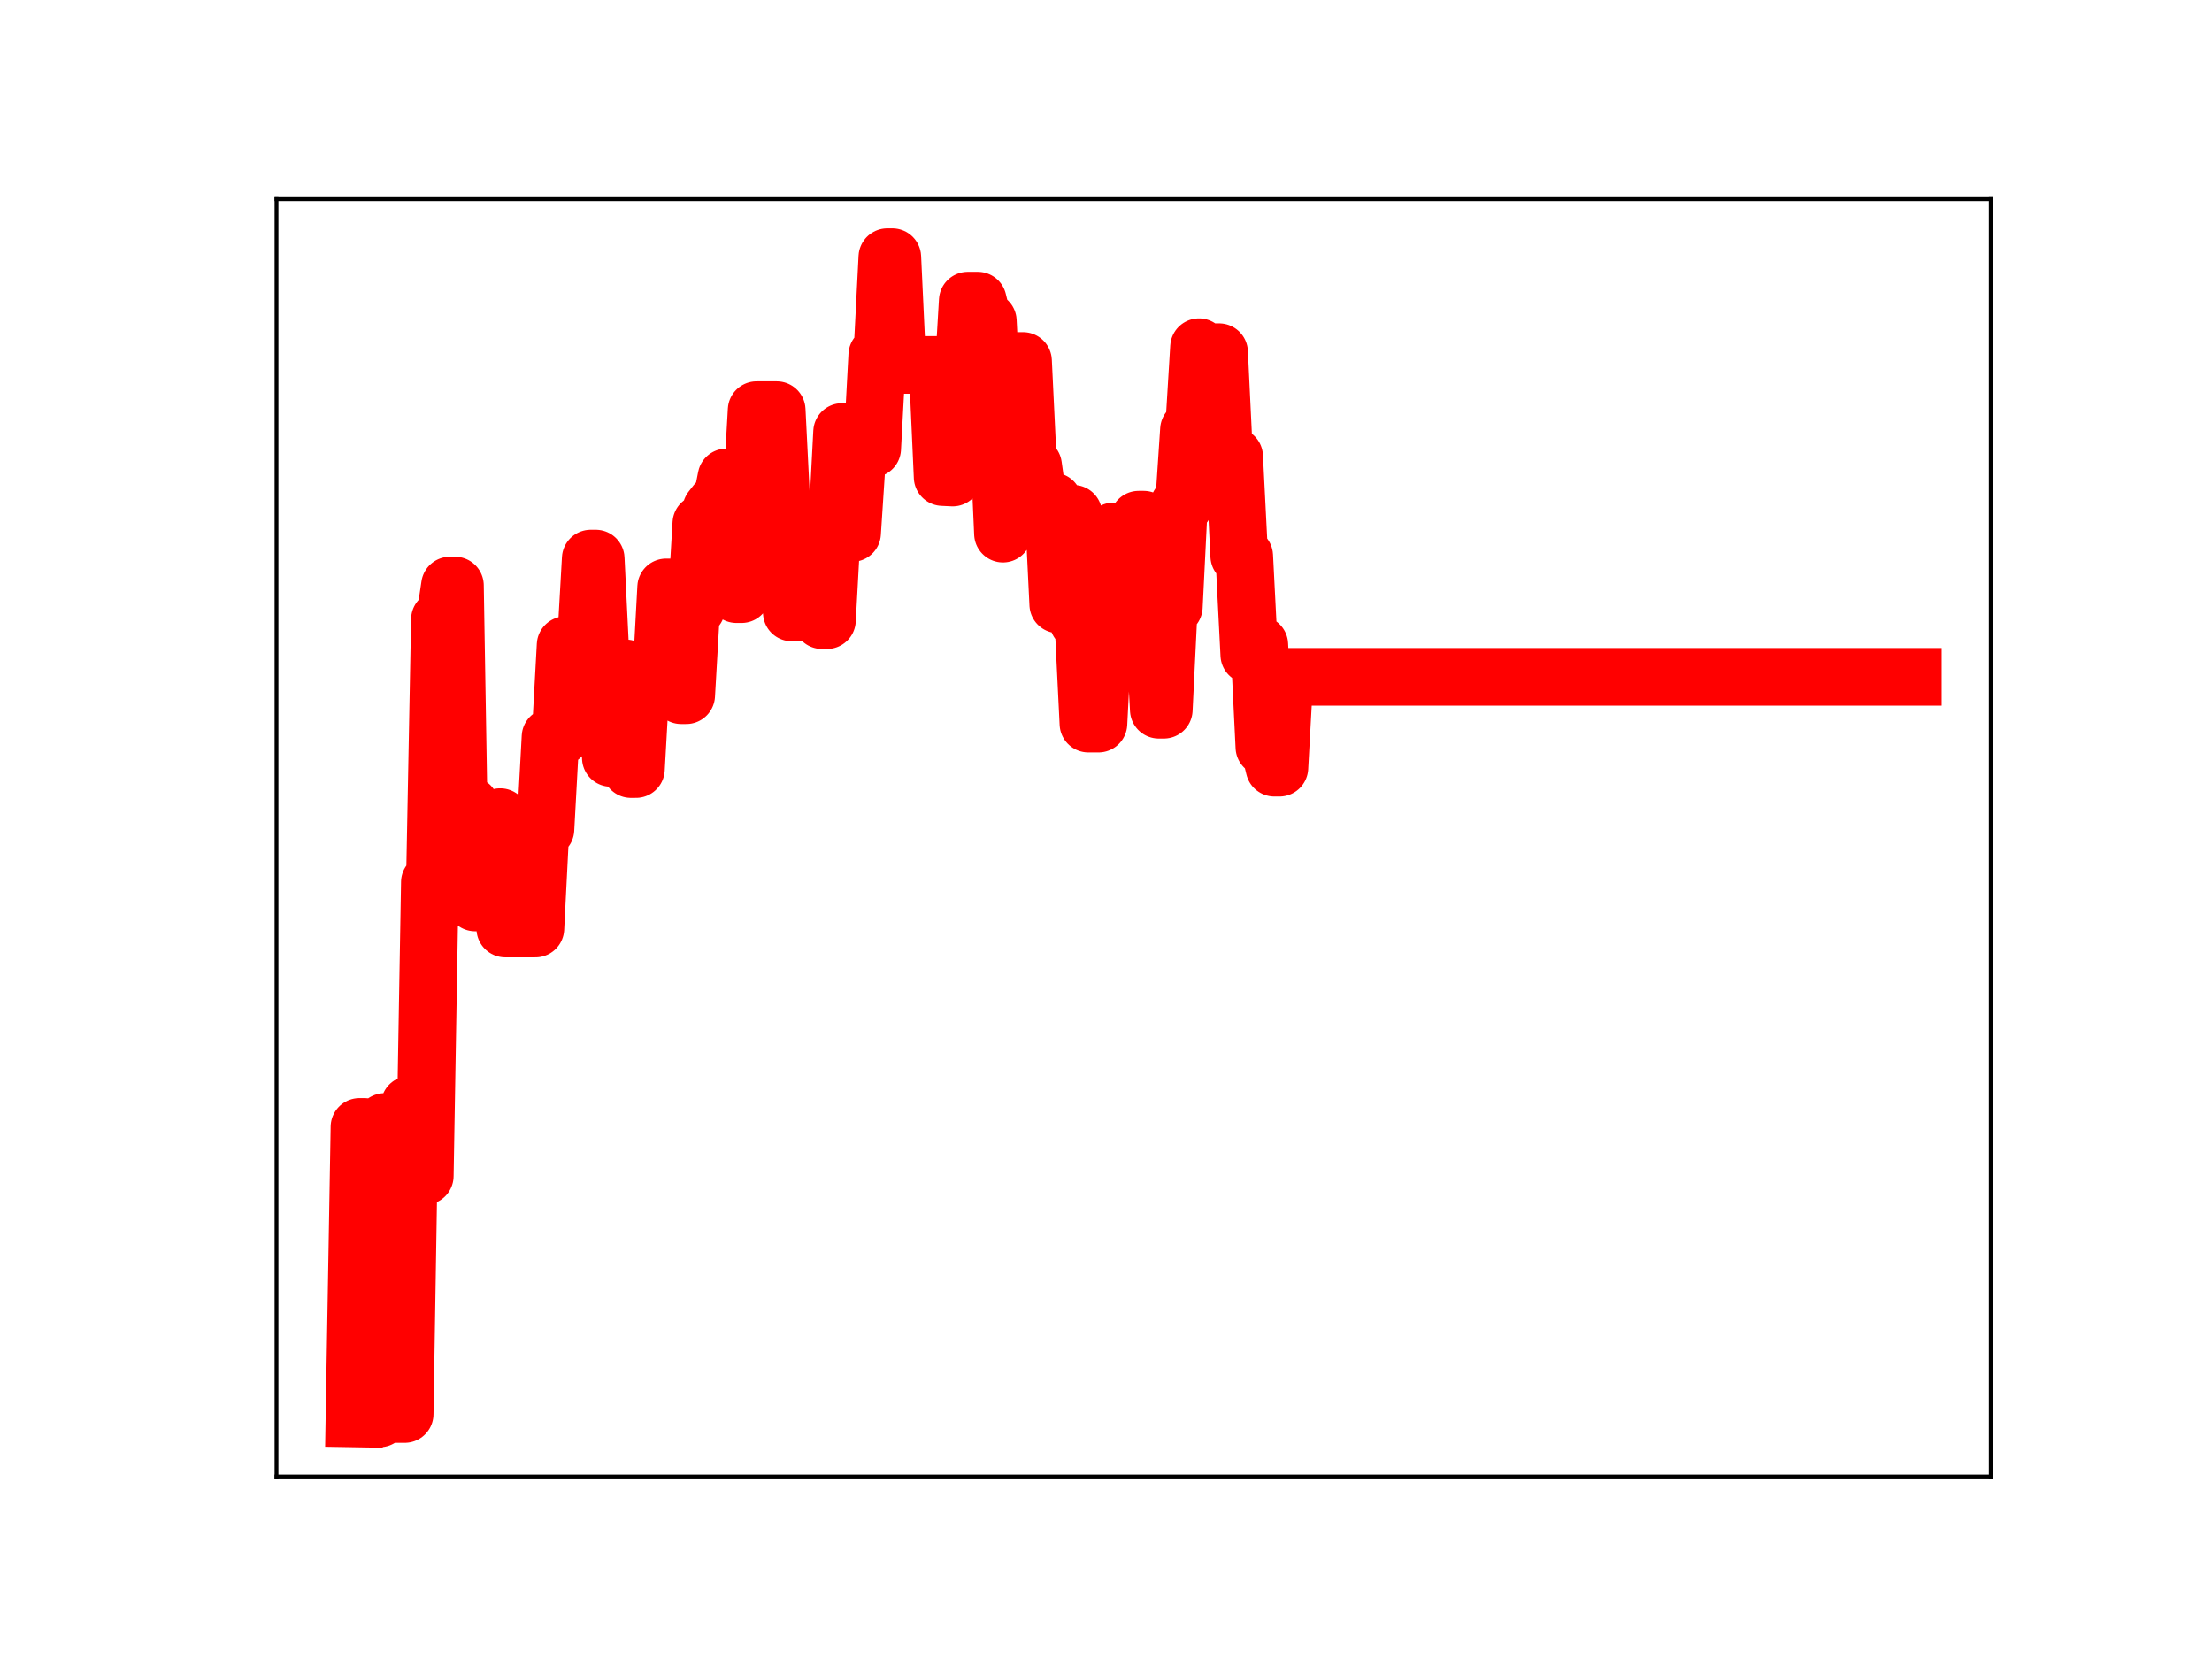<?xml version="1.0" encoding="utf-8" standalone="no"?>
<!DOCTYPE svg PUBLIC "-//W3C//DTD SVG 1.1//EN"
  "http://www.w3.org/Graphics/SVG/1.1/DTD/svg11.dtd">
<!-- Created with matplotlib (https://matplotlib.org/) -->
<svg height="345.6pt" version="1.1" viewBox="0 0 460.8 345.6" width="460.8pt" xmlns="http://www.w3.org/2000/svg" xmlns:xlink="http://www.w3.org/1999/xlink">
 <defs>
  <style type="text/css">
*{stroke-linecap:butt;stroke-linejoin:round;}
  </style>
 </defs>
 <g id="figure_1">
  <g id="patch_1">
   <path d="M 0 345.6 
L 460.8 345.6 
L 460.8 0 
L 0 0 
z
" style="fill:#ffffff;"/>
  </g>
  <g id="axes_1">
   <g id="patch_2">
    <path d="M 57.6 307.584 
L 414.72 307.584 
L 414.72 41.472 
L 57.6 41.472 
z
" style="fill:#ffffff;"/>
   </g>
   <g id="line2d_1">
    <path clip-path="url(#pa32fbc0e8f)" d="M 73.833 295.488 
L 74.88 234.755 
L 75.927 234.755 
L 76.975 295.488 
L 79.069 295.488 
L 80.116 233.734 
L 81.164 233.734 
L 82.211 294.567 
L 84.305 294.567 
L 85.353 230.142 
L 86.4 230.142 
L 87.447 244.972 
L 88.495 244.972 
L 89.542 183.786 
L 90.589 183.786 
L 91.636 129.021 
L 92.684 129.021 
L 93.731 121.975 
L 94.778 121.975 
L 95.825 184.888 
L 96.873 184.888 
L 97.92 167.81 
L 98.967 187.999 
L 103.156 187.999 
L 104.204 170.219 
L 105.251 193.43 
L 111.535 193.43 
L 112.582 172.765 
L 113.629 172.765 
L 114.676 153.52 
L 116.771 153.52 
L 117.818 134.398 
L 118.865 134.398 
L 119.913 134.82 
L 122.007 134.82 
L 123.055 116.36 
L 124.102 116.36 
L 125.149 137.713 
L 126.196 137.713 
L 127.244 157.89 
L 128.291 139.24 
L 130.385 139.24 
L 131.433 160.217 
L 132.48 160.217 
L 133.527 141.538 
L 134.575 141.538 
L 135.622 138.941 
L 136.669 141.72 
L 137.716 141.72 
L 138.764 122.363 
L 140.858 122.363 
L 141.905 144.831 
L 142.953 144.831 
L 144 126.676 
L 145.047 126.676 
L 146.095 109.035 
L 147.142 109.035 
L 148.189 106.093 
L 149.236 104.76 
L 150.284 104.76 
L 151.331 99.446 
L 152.378 99.446 
L 153.425 123.776 
L 154.473 123.776 
L 155.52 103.733 
L 156.567 103.733 
L 157.615 85.435 
L 161.804 85.435 
L 162.851 106.353 
L 163.898 106.353 
L 164.945 127.59 
L 165.993 127.59 
L 167.04 108.924 
L 170.182 108.924 
L 171.229 129.196 
L 172.276 129.196 
L 173.324 110.03 
L 174.371 110.03 
L 175.418 89.987 
L 176.465 89.987 
L 177.513 111.038 
L 178.56 95.076 
L 179.607 95.076 
L 180.655 93.443 
L 181.702 93.443 
L 182.749 73.967 
L 183.796 73.967 
L 184.844 53.568 
L 185.891 53.568 
L 186.938 76.019 
L 195.316 76.019 
L 196.364 99.382 
L 198.458 99.483 
L 199.505 80.211 
L 200.553 80.211 
L 201.6 62.627 
L 203.695 62.627 
L 204.742 66.872 
L 205.789 66.872 
L 206.836 87.558 
L 207.884 87.558 
L 208.931 111.168 
L 209.978 92.341 
L 211.025 92.341 
L 212.073 75.192 
L 213.12 75.192 
L 214.167 97 
L 215.215 97 
L 216.262 104.459 
L 219.404 104.459 
L 220.451 125.9 
L 221.498 125.9 
L 222.545 107.026 
L 223.593 107.026 
L 224.64 129.491 
L 225.687 129.491 
L 226.735 150.748 
L 228.829 150.748 
L 229.876 130.195 
L 230.924 130.195 
L 231.971 110.693 
L 233.018 110.693 
L 234.065 128.465 
L 236.16 128.465 
L 237.207 108.254 
L 238.255 108.254 
L 239.302 128.766 
L 240.349 128.766 
L 241.396 147.857 
L 242.444 147.857 
L 243.491 126.405 
L 244.538 126.405 
L 245.585 105.243 
L 246.633 105.243 
L 247.68 89.52 
L 248.727 89.52 
L 249.775 72.322 
L 250.822 93.457 
L 251.869 93.457 
L 252.916 73.363 
L 253.964 73.363 
L 255.011 95.096 
L 257.105 95.096 
L 258.153 115.821 
L 259.2 115.821 
L 260.247 136.409 
L 261.295 136.409 
L 262.342 134.295 
L 263.389 155.635 
L 264.436 155.635 
L 265.484 159.93 
L 266.531 159.93 
L 267.578 140.997 
L 398.487 140.997 
L 398.487 140.997 
" style="fill:none;stroke:#ff0000;stroke-linecap:square;stroke-width:12;"/>
    <defs>
     <path d="M 0 3 
C 0.796 3 1.559 2.684 2.121 2.121 
C 2.684 1.559 3 0.796 3 0 
C 3 -0.796 2.684 -1.559 2.121 -2.121 
C 1.559 -2.684 0.796 -3 0 -3 
C -0.796 -3 -1.559 -2.684 -2.121 -2.121 
C -2.684 -1.559 -3 -0.796 -3 0 
C -3 0.796 -2.684 1.559 -2.121 2.121 
C -1.559 2.684 -0.796 3 0 3 
z
" id="m9a6734f8fe" style="stroke:#ff0000;"/>
    </defs>
    <g clip-path="url(#pa32fbc0e8f)">
     <use style="fill:#ff0000;stroke:#ff0000;" x="73.833" xlink:href="#m9a6734f8fe" y="295.488"/>
     <use style="fill:#ff0000;stroke:#ff0000;" x="74.88" xlink:href="#m9a6734f8fe" y="234.755"/>
     <use style="fill:#ff0000;stroke:#ff0000;" x="75.927" xlink:href="#m9a6734f8fe" y="234.755"/>
     <use style="fill:#ff0000;stroke:#ff0000;" x="76.975" xlink:href="#m9a6734f8fe" y="295.488"/>
     <use style="fill:#ff0000;stroke:#ff0000;" x="78.022" xlink:href="#m9a6734f8fe" y="295.488"/>
     <use style="fill:#ff0000;stroke:#ff0000;" x="79.069" xlink:href="#m9a6734f8fe" y="295.488"/>
     <use style="fill:#ff0000;stroke:#ff0000;" x="80.116" xlink:href="#m9a6734f8fe" y="233.734"/>
     <use style="fill:#ff0000;stroke:#ff0000;" x="81.164" xlink:href="#m9a6734f8fe" y="233.734"/>
     <use style="fill:#ff0000;stroke:#ff0000;" x="82.211" xlink:href="#m9a6734f8fe" y="294.567"/>
     <use style="fill:#ff0000;stroke:#ff0000;" x="83.258" xlink:href="#m9a6734f8fe" y="294.567"/>
     <use style="fill:#ff0000;stroke:#ff0000;" x="84.305" xlink:href="#m9a6734f8fe" y="294.567"/>
     <use style="fill:#ff0000;stroke:#ff0000;" x="85.353" xlink:href="#m9a6734f8fe" y="230.142"/>
     <use style="fill:#ff0000;stroke:#ff0000;" x="86.4" xlink:href="#m9a6734f8fe" y="230.142"/>
     <use style="fill:#ff0000;stroke:#ff0000;" x="87.447" xlink:href="#m9a6734f8fe" y="244.972"/>
     <use style="fill:#ff0000;stroke:#ff0000;" x="88.495" xlink:href="#m9a6734f8fe" y="244.972"/>
     <use style="fill:#ff0000;stroke:#ff0000;" x="89.542" xlink:href="#m9a6734f8fe" y="183.786"/>
     <use style="fill:#ff0000;stroke:#ff0000;" x="90.589" xlink:href="#m9a6734f8fe" y="183.786"/>
     <use style="fill:#ff0000;stroke:#ff0000;" x="91.636" xlink:href="#m9a6734f8fe" y="129.021"/>
     <use style="fill:#ff0000;stroke:#ff0000;" x="92.684" xlink:href="#m9a6734f8fe" y="129.021"/>
     <use style="fill:#ff0000;stroke:#ff0000;" x="93.731" xlink:href="#m9a6734f8fe" y="121.975"/>
     <use style="fill:#ff0000;stroke:#ff0000;" x="94.778" xlink:href="#m9a6734f8fe" y="121.975"/>
     <use style="fill:#ff0000;stroke:#ff0000;" x="95.825" xlink:href="#m9a6734f8fe" y="184.888"/>
     <use style="fill:#ff0000;stroke:#ff0000;" x="96.873" xlink:href="#m9a6734f8fe" y="184.888"/>
     <use style="fill:#ff0000;stroke:#ff0000;" x="97.92" xlink:href="#m9a6734f8fe" y="167.81"/>
     <use style="fill:#ff0000;stroke:#ff0000;" x="98.967" xlink:href="#m9a6734f8fe" y="187.999"/>
     <use style="fill:#ff0000;stroke:#ff0000;" x="100.015" xlink:href="#m9a6734f8fe" y="187.999"/>
     <use style="fill:#ff0000;stroke:#ff0000;" x="101.062" xlink:href="#m9a6734f8fe" y="187.999"/>
     <use style="fill:#ff0000;stroke:#ff0000;" x="102.109" xlink:href="#m9a6734f8fe" y="187.999"/>
     <use style="fill:#ff0000;stroke:#ff0000;" x="103.156" xlink:href="#m9a6734f8fe" y="187.999"/>
     <use style="fill:#ff0000;stroke:#ff0000;" x="104.204" xlink:href="#m9a6734f8fe" y="170.219"/>
     <use style="fill:#ff0000;stroke:#ff0000;" x="105.251" xlink:href="#m9a6734f8fe" y="193.43"/>
     <use style="fill:#ff0000;stroke:#ff0000;" x="106.298" xlink:href="#m9a6734f8fe" y="193.43"/>
     <use style="fill:#ff0000;stroke:#ff0000;" x="107.345" xlink:href="#m9a6734f8fe" y="193.43"/>
     <use style="fill:#ff0000;stroke:#ff0000;" x="108.393" xlink:href="#m9a6734f8fe" y="193.43"/>
     <use style="fill:#ff0000;stroke:#ff0000;" x="109.44" xlink:href="#m9a6734f8fe" y="193.43"/>
     <use style="fill:#ff0000;stroke:#ff0000;" x="110.487" xlink:href="#m9a6734f8fe" y="193.43"/>
     <use style="fill:#ff0000;stroke:#ff0000;" x="111.535" xlink:href="#m9a6734f8fe" y="193.43"/>
     <use style="fill:#ff0000;stroke:#ff0000;" x="112.582" xlink:href="#m9a6734f8fe" y="172.765"/>
     <use style="fill:#ff0000;stroke:#ff0000;" x="113.629" xlink:href="#m9a6734f8fe" y="172.765"/>
     <use style="fill:#ff0000;stroke:#ff0000;" x="114.676" xlink:href="#m9a6734f8fe" y="153.52"/>
     <use style="fill:#ff0000;stroke:#ff0000;" x="115.724" xlink:href="#m9a6734f8fe" y="153.52"/>
     <use style="fill:#ff0000;stroke:#ff0000;" x="116.771" xlink:href="#m9a6734f8fe" y="153.52"/>
     <use style="fill:#ff0000;stroke:#ff0000;" x="117.818" xlink:href="#m9a6734f8fe" y="134.398"/>
     <use style="fill:#ff0000;stroke:#ff0000;" x="118.865" xlink:href="#m9a6734f8fe" y="134.398"/>
     <use style="fill:#ff0000;stroke:#ff0000;" x="119.913" xlink:href="#m9a6734f8fe" y="134.82"/>
     <use style="fill:#ff0000;stroke:#ff0000;" x="120.96" xlink:href="#m9a6734f8fe" y="134.82"/>
     <use style="fill:#ff0000;stroke:#ff0000;" x="122.007" xlink:href="#m9a6734f8fe" y="134.82"/>
     <use style="fill:#ff0000;stroke:#ff0000;" x="123.055" xlink:href="#m9a6734f8fe" y="116.36"/>
     <use style="fill:#ff0000;stroke:#ff0000;" x="124.102" xlink:href="#m9a6734f8fe" y="116.36"/>
     <use style="fill:#ff0000;stroke:#ff0000;" x="125.149" xlink:href="#m9a6734f8fe" y="137.713"/>
     <use style="fill:#ff0000;stroke:#ff0000;" x="126.196" xlink:href="#m9a6734f8fe" y="137.713"/>
     <use style="fill:#ff0000;stroke:#ff0000;" x="127.244" xlink:href="#m9a6734f8fe" y="157.89"/>
     <use style="fill:#ff0000;stroke:#ff0000;" x="128.291" xlink:href="#m9a6734f8fe" y="139.24"/>
     <use style="fill:#ff0000;stroke:#ff0000;" x="129.338" xlink:href="#m9a6734f8fe" y="139.24"/>
     <use style="fill:#ff0000;stroke:#ff0000;" x="130.385" xlink:href="#m9a6734f8fe" y="139.24"/>
     <use style="fill:#ff0000;stroke:#ff0000;" x="131.433" xlink:href="#m9a6734f8fe" y="160.217"/>
     <use style="fill:#ff0000;stroke:#ff0000;" x="132.48" xlink:href="#m9a6734f8fe" y="160.217"/>
     <use style="fill:#ff0000;stroke:#ff0000;" x="133.527" xlink:href="#m9a6734f8fe" y="141.538"/>
     <use style="fill:#ff0000;stroke:#ff0000;" x="134.575" xlink:href="#m9a6734f8fe" y="141.538"/>
     <use style="fill:#ff0000;stroke:#ff0000;" x="135.622" xlink:href="#m9a6734f8fe" y="138.941"/>
     <use style="fill:#ff0000;stroke:#ff0000;" x="136.669" xlink:href="#m9a6734f8fe" y="141.72"/>
     <use style="fill:#ff0000;stroke:#ff0000;" x="137.716" xlink:href="#m9a6734f8fe" y="141.72"/>
     <use style="fill:#ff0000;stroke:#ff0000;" x="138.764" xlink:href="#m9a6734f8fe" y="122.363"/>
     <use style="fill:#ff0000;stroke:#ff0000;" x="139.811" xlink:href="#m9a6734f8fe" y="122.363"/>
     <use style="fill:#ff0000;stroke:#ff0000;" x="140.858" xlink:href="#m9a6734f8fe" y="122.363"/>
     <use style="fill:#ff0000;stroke:#ff0000;" x="141.905" xlink:href="#m9a6734f8fe" y="144.831"/>
     <use style="fill:#ff0000;stroke:#ff0000;" x="142.953" xlink:href="#m9a6734f8fe" y="144.831"/>
     <use style="fill:#ff0000;stroke:#ff0000;" x="144" xlink:href="#m9a6734f8fe" y="126.676"/>
     <use style="fill:#ff0000;stroke:#ff0000;" x="145.047" xlink:href="#m9a6734f8fe" y="126.676"/>
     <use style="fill:#ff0000;stroke:#ff0000;" x="146.095" xlink:href="#m9a6734f8fe" y="109.035"/>
     <use style="fill:#ff0000;stroke:#ff0000;" x="147.142" xlink:href="#m9a6734f8fe" y="109.035"/>
     <use style="fill:#ff0000;stroke:#ff0000;" x="148.189" xlink:href="#m9a6734f8fe" y="106.093"/>
     <use style="fill:#ff0000;stroke:#ff0000;" x="149.236" xlink:href="#m9a6734f8fe" y="104.76"/>
     <use style="fill:#ff0000;stroke:#ff0000;" x="150.284" xlink:href="#m9a6734f8fe" y="104.76"/>
     <use style="fill:#ff0000;stroke:#ff0000;" x="151.331" xlink:href="#m9a6734f8fe" y="99.446"/>
     <use style="fill:#ff0000;stroke:#ff0000;" x="152.378" xlink:href="#m9a6734f8fe" y="99.446"/>
     <use style="fill:#ff0000;stroke:#ff0000;" x="153.425" xlink:href="#m9a6734f8fe" y="123.776"/>
     <use style="fill:#ff0000;stroke:#ff0000;" x="154.473" xlink:href="#m9a6734f8fe" y="123.776"/>
     <use style="fill:#ff0000;stroke:#ff0000;" x="155.52" xlink:href="#m9a6734f8fe" y="103.733"/>
     <use style="fill:#ff0000;stroke:#ff0000;" x="156.567" xlink:href="#m9a6734f8fe" y="103.733"/>
     <use style="fill:#ff0000;stroke:#ff0000;" x="157.615" xlink:href="#m9a6734f8fe" y="85.435"/>
     <use style="fill:#ff0000;stroke:#ff0000;" x="158.662" xlink:href="#m9a6734f8fe" y="85.435"/>
     <use style="fill:#ff0000;stroke:#ff0000;" x="159.709" xlink:href="#m9a6734f8fe" y="85.435"/>
     <use style="fill:#ff0000;stroke:#ff0000;" x="160.756" xlink:href="#m9a6734f8fe" y="85.435"/>
     <use style="fill:#ff0000;stroke:#ff0000;" x="161.804" xlink:href="#m9a6734f8fe" y="85.435"/>
     <use style="fill:#ff0000;stroke:#ff0000;" x="162.851" xlink:href="#m9a6734f8fe" y="106.353"/>
     <use style="fill:#ff0000;stroke:#ff0000;" x="163.898" xlink:href="#m9a6734f8fe" y="106.353"/>
     <use style="fill:#ff0000;stroke:#ff0000;" x="164.945" xlink:href="#m9a6734f8fe" y="127.59"/>
     <use style="fill:#ff0000;stroke:#ff0000;" x="165.993" xlink:href="#m9a6734f8fe" y="127.59"/>
     <use style="fill:#ff0000;stroke:#ff0000;" x="167.04" xlink:href="#m9a6734f8fe" y="108.924"/>
     <use style="fill:#ff0000;stroke:#ff0000;" x="168.087" xlink:href="#m9a6734f8fe" y="108.924"/>
     <use style="fill:#ff0000;stroke:#ff0000;" x="169.135" xlink:href="#m9a6734f8fe" y="108.924"/>
     <use style="fill:#ff0000;stroke:#ff0000;" x="170.182" xlink:href="#m9a6734f8fe" y="108.924"/>
     <use style="fill:#ff0000;stroke:#ff0000;" x="171.229" xlink:href="#m9a6734f8fe" y="129.196"/>
     <use style="fill:#ff0000;stroke:#ff0000;" x="172.276" xlink:href="#m9a6734f8fe" y="129.196"/>
     <use style="fill:#ff0000;stroke:#ff0000;" x="173.324" xlink:href="#m9a6734f8fe" y="110.03"/>
     <use style="fill:#ff0000;stroke:#ff0000;" x="174.371" xlink:href="#m9a6734f8fe" y="110.03"/>
     <use style="fill:#ff0000;stroke:#ff0000;" x="175.418" xlink:href="#m9a6734f8fe" y="89.987"/>
     <use style="fill:#ff0000;stroke:#ff0000;" x="176.465" xlink:href="#m9a6734f8fe" y="89.987"/>
     <use style="fill:#ff0000;stroke:#ff0000;" x="177.513" xlink:href="#m9a6734f8fe" y="111.038"/>
     <use style="fill:#ff0000;stroke:#ff0000;" x="178.56" xlink:href="#m9a6734f8fe" y="95.076"/>
     <use style="fill:#ff0000;stroke:#ff0000;" x="179.607" xlink:href="#m9a6734f8fe" y="95.076"/>
     <use style="fill:#ff0000;stroke:#ff0000;" x="180.655" xlink:href="#m9a6734f8fe" y="93.443"/>
     <use style="fill:#ff0000;stroke:#ff0000;" x="181.702" xlink:href="#m9a6734f8fe" y="93.443"/>
     <use style="fill:#ff0000;stroke:#ff0000;" x="182.749" xlink:href="#m9a6734f8fe" y="73.967"/>
     <use style="fill:#ff0000;stroke:#ff0000;" x="183.796" xlink:href="#m9a6734f8fe" y="73.967"/>
     <use style="fill:#ff0000;stroke:#ff0000;" x="184.844" xlink:href="#m9a6734f8fe" y="53.568"/>
     <use style="fill:#ff0000;stroke:#ff0000;" x="185.891" xlink:href="#m9a6734f8fe" y="53.568"/>
     <use style="fill:#ff0000;stroke:#ff0000;" x="186.938" xlink:href="#m9a6734f8fe" y="76.019"/>
     <use style="fill:#ff0000;stroke:#ff0000;" x="187.985" xlink:href="#m9a6734f8fe" y="76.019"/>
     <use style="fill:#ff0000;stroke:#ff0000;" x="189.033" xlink:href="#m9a6734f8fe" y="76.019"/>
     <use style="fill:#ff0000;stroke:#ff0000;" x="190.08" xlink:href="#m9a6734f8fe" y="76.019"/>
     <use style="fill:#ff0000;stroke:#ff0000;" x="191.127" xlink:href="#m9a6734f8fe" y="76.019"/>
     <use style="fill:#ff0000;stroke:#ff0000;" x="192.175" xlink:href="#m9a6734f8fe" y="76.019"/>
     <use style="fill:#ff0000;stroke:#ff0000;" x="193.222" xlink:href="#m9a6734f8fe" y="76.019"/>
     <use style="fill:#ff0000;stroke:#ff0000;" x="194.269" xlink:href="#m9a6734f8fe" y="76.019"/>
     <use style="fill:#ff0000;stroke:#ff0000;" x="195.316" xlink:href="#m9a6734f8fe" y="76.019"/>
     <use style="fill:#ff0000;stroke:#ff0000;" x="196.364" xlink:href="#m9a6734f8fe" y="99.382"/>
     <use style="fill:#ff0000;stroke:#ff0000;" x="197.411" xlink:href="#m9a6734f8fe" y="99.483"/>
     <use style="fill:#ff0000;stroke:#ff0000;" x="198.458" xlink:href="#m9a6734f8fe" y="99.483"/>
     <use style="fill:#ff0000;stroke:#ff0000;" x="199.505" xlink:href="#m9a6734f8fe" y="80.211"/>
     <use style="fill:#ff0000;stroke:#ff0000;" x="200.553" xlink:href="#m9a6734f8fe" y="80.211"/>
     <use style="fill:#ff0000;stroke:#ff0000;" x="201.6" xlink:href="#m9a6734f8fe" y="62.627"/>
     <use style="fill:#ff0000;stroke:#ff0000;" x="202.647" xlink:href="#m9a6734f8fe" y="62.627"/>
     <use style="fill:#ff0000;stroke:#ff0000;" x="203.695" xlink:href="#m9a6734f8fe" y="62.627"/>
     <use style="fill:#ff0000;stroke:#ff0000;" x="204.742" xlink:href="#m9a6734f8fe" y="66.872"/>
     <use style="fill:#ff0000;stroke:#ff0000;" x="205.789" xlink:href="#m9a6734f8fe" y="66.872"/>
     <use style="fill:#ff0000;stroke:#ff0000;" x="206.836" xlink:href="#m9a6734f8fe" y="87.558"/>
     <use style="fill:#ff0000;stroke:#ff0000;" x="207.884" xlink:href="#m9a6734f8fe" y="87.558"/>
     <use style="fill:#ff0000;stroke:#ff0000;" x="208.931" xlink:href="#m9a6734f8fe" y="111.168"/>
     <use style="fill:#ff0000;stroke:#ff0000;" x="209.978" xlink:href="#m9a6734f8fe" y="92.341"/>
     <use style="fill:#ff0000;stroke:#ff0000;" x="211.025" xlink:href="#m9a6734f8fe" y="92.341"/>
     <use style="fill:#ff0000;stroke:#ff0000;" x="212.073" xlink:href="#m9a6734f8fe" y="75.192"/>
     <use style="fill:#ff0000;stroke:#ff0000;" x="213.12" xlink:href="#m9a6734f8fe" y="75.192"/>
     <use style="fill:#ff0000;stroke:#ff0000;" x="214.167" xlink:href="#m9a6734f8fe" y="97"/>
     <use style="fill:#ff0000;stroke:#ff0000;" x="215.215" xlink:href="#m9a6734f8fe" y="97"/>
     <use style="fill:#ff0000;stroke:#ff0000;" x="216.262" xlink:href="#m9a6734f8fe" y="104.459"/>
     <use style="fill:#ff0000;stroke:#ff0000;" x="217.309" xlink:href="#m9a6734f8fe" y="104.459"/>
     <use style="fill:#ff0000;stroke:#ff0000;" x="218.356" xlink:href="#m9a6734f8fe" y="104.459"/>
     <use style="fill:#ff0000;stroke:#ff0000;" x="219.404" xlink:href="#m9a6734f8fe" y="104.459"/>
     <use style="fill:#ff0000;stroke:#ff0000;" x="220.451" xlink:href="#m9a6734f8fe" y="125.9"/>
     <use style="fill:#ff0000;stroke:#ff0000;" x="221.498" xlink:href="#m9a6734f8fe" y="125.9"/>
     <use style="fill:#ff0000;stroke:#ff0000;" x="222.545" xlink:href="#m9a6734f8fe" y="107.026"/>
     <use style="fill:#ff0000;stroke:#ff0000;" x="223.593" xlink:href="#m9a6734f8fe" y="107.026"/>
     <use style="fill:#ff0000;stroke:#ff0000;" x="224.64" xlink:href="#m9a6734f8fe" y="129.491"/>
     <use style="fill:#ff0000;stroke:#ff0000;" x="225.687" xlink:href="#m9a6734f8fe" y="129.491"/>
     <use style="fill:#ff0000;stroke:#ff0000;" x="226.735" xlink:href="#m9a6734f8fe" y="150.748"/>
     <use style="fill:#ff0000;stroke:#ff0000;" x="227.782" xlink:href="#m9a6734f8fe" y="150.748"/>
     <use style="fill:#ff0000;stroke:#ff0000;" x="228.829" xlink:href="#m9a6734f8fe" y="150.748"/>
     <use style="fill:#ff0000;stroke:#ff0000;" x="229.876" xlink:href="#m9a6734f8fe" y="130.195"/>
     <use style="fill:#ff0000;stroke:#ff0000;" x="230.924" xlink:href="#m9a6734f8fe" y="130.195"/>
     <use style="fill:#ff0000;stroke:#ff0000;" x="231.971" xlink:href="#m9a6734f8fe" y="110.693"/>
     <use style="fill:#ff0000;stroke:#ff0000;" x="233.018" xlink:href="#m9a6734f8fe" y="110.693"/>
     <use style="fill:#ff0000;stroke:#ff0000;" x="234.065" xlink:href="#m9a6734f8fe" y="128.465"/>
     <use style="fill:#ff0000;stroke:#ff0000;" x="235.113" xlink:href="#m9a6734f8fe" y="128.465"/>
     <use style="fill:#ff0000;stroke:#ff0000;" x="236.16" xlink:href="#m9a6734f8fe" y="128.465"/>
     <use style="fill:#ff0000;stroke:#ff0000;" x="237.207" xlink:href="#m9a6734f8fe" y="108.254"/>
     <use style="fill:#ff0000;stroke:#ff0000;" x="238.255" xlink:href="#m9a6734f8fe" y="108.254"/>
     <use style="fill:#ff0000;stroke:#ff0000;" x="239.302" xlink:href="#m9a6734f8fe" y="128.766"/>
     <use style="fill:#ff0000;stroke:#ff0000;" x="240.349" xlink:href="#m9a6734f8fe" y="128.766"/>
     <use style="fill:#ff0000;stroke:#ff0000;" x="241.396" xlink:href="#m9a6734f8fe" y="147.857"/>
     <use style="fill:#ff0000;stroke:#ff0000;" x="242.444" xlink:href="#m9a6734f8fe" y="147.857"/>
     <use style="fill:#ff0000;stroke:#ff0000;" x="243.491" xlink:href="#m9a6734f8fe" y="126.405"/>
     <use style="fill:#ff0000;stroke:#ff0000;" x="244.538" xlink:href="#m9a6734f8fe" y="126.405"/>
     <use style="fill:#ff0000;stroke:#ff0000;" x="245.585" xlink:href="#m9a6734f8fe" y="105.243"/>
     <use style="fill:#ff0000;stroke:#ff0000;" x="246.633" xlink:href="#m9a6734f8fe" y="105.243"/>
     <use style="fill:#ff0000;stroke:#ff0000;" x="247.68" xlink:href="#m9a6734f8fe" y="89.52"/>
     <use style="fill:#ff0000;stroke:#ff0000;" x="248.727" xlink:href="#m9a6734f8fe" y="89.52"/>
     <use style="fill:#ff0000;stroke:#ff0000;" x="249.775" xlink:href="#m9a6734f8fe" y="72.322"/>
     <use style="fill:#ff0000;stroke:#ff0000;" x="250.822" xlink:href="#m9a6734f8fe" y="93.457"/>
     <use style="fill:#ff0000;stroke:#ff0000;" x="251.869" xlink:href="#m9a6734f8fe" y="93.457"/>
     <use style="fill:#ff0000;stroke:#ff0000;" x="252.916" xlink:href="#m9a6734f8fe" y="73.363"/>
     <use style="fill:#ff0000;stroke:#ff0000;" x="253.964" xlink:href="#m9a6734f8fe" y="73.363"/>
     <use style="fill:#ff0000;stroke:#ff0000;" x="255.011" xlink:href="#m9a6734f8fe" y="95.096"/>
     <use style="fill:#ff0000;stroke:#ff0000;" x="256.058" xlink:href="#m9a6734f8fe" y="95.096"/>
     <use style="fill:#ff0000;stroke:#ff0000;" x="257.105" xlink:href="#m9a6734f8fe" y="95.096"/>
     <use style="fill:#ff0000;stroke:#ff0000;" x="258.153" xlink:href="#m9a6734f8fe" y="115.821"/>
     <use style="fill:#ff0000;stroke:#ff0000;" x="259.2" xlink:href="#m9a6734f8fe" y="115.821"/>
     <use style="fill:#ff0000;stroke:#ff0000;" x="260.247" xlink:href="#m9a6734f8fe" y="136.409"/>
     <use style="fill:#ff0000;stroke:#ff0000;" x="261.295" xlink:href="#m9a6734f8fe" y="136.409"/>
     <use style="fill:#ff0000;stroke:#ff0000;" x="262.342" xlink:href="#m9a6734f8fe" y="134.295"/>
     <use style="fill:#ff0000;stroke:#ff0000;" x="263.389" xlink:href="#m9a6734f8fe" y="155.635"/>
     <use style="fill:#ff0000;stroke:#ff0000;" x="264.436" xlink:href="#m9a6734f8fe" y="155.635"/>
     <use style="fill:#ff0000;stroke:#ff0000;" x="265.484" xlink:href="#m9a6734f8fe" y="159.93"/>
     <use style="fill:#ff0000;stroke:#ff0000;" x="266.531" xlink:href="#m9a6734f8fe" y="159.93"/>
     <use style="fill:#ff0000;stroke:#ff0000;" x="267.578" xlink:href="#m9a6734f8fe" y="140.997"/>
     <use style="fill:#ff0000;stroke:#ff0000;" x="268.625" xlink:href="#m9a6734f8fe" y="140.997"/>
     <use style="fill:#ff0000;stroke:#ff0000;" x="269.673" xlink:href="#m9a6734f8fe" y="140.997"/>
     <use style="fill:#ff0000;stroke:#ff0000;" x="270.72" xlink:href="#m9a6734f8fe" y="140.997"/>
     <use style="fill:#ff0000;stroke:#ff0000;" x="271.767" xlink:href="#m9a6734f8fe" y="140.997"/>
     <use style="fill:#ff0000;stroke:#ff0000;" x="272.815" xlink:href="#m9a6734f8fe" y="140.997"/>
     <use style="fill:#ff0000;stroke:#ff0000;" x="273.862" xlink:href="#m9a6734f8fe" y="140.997"/>
     <use style="fill:#ff0000;stroke:#ff0000;" x="274.909" xlink:href="#m9a6734f8fe" y="140.997"/>
     <use style="fill:#ff0000;stroke:#ff0000;" x="275.956" xlink:href="#m9a6734f8fe" y="140.997"/>
     <use style="fill:#ff0000;stroke:#ff0000;" x="277.004" xlink:href="#m9a6734f8fe" y="140.997"/>
     <use style="fill:#ff0000;stroke:#ff0000;" x="278.051" xlink:href="#m9a6734f8fe" y="140.997"/>
     <use style="fill:#ff0000;stroke:#ff0000;" x="279.098" xlink:href="#m9a6734f8fe" y="140.997"/>
     <use style="fill:#ff0000;stroke:#ff0000;" x="280.145" xlink:href="#m9a6734f8fe" y="140.997"/>
     <use style="fill:#ff0000;stroke:#ff0000;" x="281.193" xlink:href="#m9a6734f8fe" y="140.997"/>
     <use style="fill:#ff0000;stroke:#ff0000;" x="282.24" xlink:href="#m9a6734f8fe" y="140.997"/>
     <use style="fill:#ff0000;stroke:#ff0000;" x="283.287" xlink:href="#m9a6734f8fe" y="140.997"/>
     <use style="fill:#ff0000;stroke:#ff0000;" x="284.335" xlink:href="#m9a6734f8fe" y="140.997"/>
     <use style="fill:#ff0000;stroke:#ff0000;" x="285.382" xlink:href="#m9a6734f8fe" y="140.997"/>
     <use style="fill:#ff0000;stroke:#ff0000;" x="286.429" xlink:href="#m9a6734f8fe" y="140.997"/>
     <use style="fill:#ff0000;stroke:#ff0000;" x="287.476" xlink:href="#m9a6734f8fe" y="140.997"/>
     <use style="fill:#ff0000;stroke:#ff0000;" x="288.524" xlink:href="#m9a6734f8fe" y="140.997"/>
     <use style="fill:#ff0000;stroke:#ff0000;" x="289.571" xlink:href="#m9a6734f8fe" y="140.997"/>
     <use style="fill:#ff0000;stroke:#ff0000;" x="290.618" xlink:href="#m9a6734f8fe" y="140.997"/>
     <use style="fill:#ff0000;stroke:#ff0000;" x="291.665" xlink:href="#m9a6734f8fe" y="140.997"/>
     <use style="fill:#ff0000;stroke:#ff0000;" x="292.713" xlink:href="#m9a6734f8fe" y="140.997"/>
     <use style="fill:#ff0000;stroke:#ff0000;" x="293.76" xlink:href="#m9a6734f8fe" y="140.997"/>
     <use style="fill:#ff0000;stroke:#ff0000;" x="294.807" xlink:href="#m9a6734f8fe" y="140.997"/>
     <use style="fill:#ff0000;stroke:#ff0000;" x="295.855" xlink:href="#m9a6734f8fe" y="140.997"/>
     <use style="fill:#ff0000;stroke:#ff0000;" x="296.902" xlink:href="#m9a6734f8fe" y="140.997"/>
     <use style="fill:#ff0000;stroke:#ff0000;" x="297.949" xlink:href="#m9a6734f8fe" y="140.997"/>
     <use style="fill:#ff0000;stroke:#ff0000;" x="298.996" xlink:href="#m9a6734f8fe" y="140.997"/>
     <use style="fill:#ff0000;stroke:#ff0000;" x="300.044" xlink:href="#m9a6734f8fe" y="140.997"/>
     <use style="fill:#ff0000;stroke:#ff0000;" x="301.091" xlink:href="#m9a6734f8fe" y="140.997"/>
     <use style="fill:#ff0000;stroke:#ff0000;" x="302.138" xlink:href="#m9a6734f8fe" y="140.997"/>
     <use style="fill:#ff0000;stroke:#ff0000;" x="303.185" xlink:href="#m9a6734f8fe" y="140.997"/>
     <use style="fill:#ff0000;stroke:#ff0000;" x="304.233" xlink:href="#m9a6734f8fe" y="140.997"/>
     <use style="fill:#ff0000;stroke:#ff0000;" x="305.28" xlink:href="#m9a6734f8fe" y="140.997"/>
     <use style="fill:#ff0000;stroke:#ff0000;" x="306.327" xlink:href="#m9a6734f8fe" y="140.997"/>
     <use style="fill:#ff0000;stroke:#ff0000;" x="307.375" xlink:href="#m9a6734f8fe" y="140.997"/>
     <use style="fill:#ff0000;stroke:#ff0000;" x="308.422" xlink:href="#m9a6734f8fe" y="140.997"/>
     <use style="fill:#ff0000;stroke:#ff0000;" x="309.469" xlink:href="#m9a6734f8fe" y="140.997"/>
     <use style="fill:#ff0000;stroke:#ff0000;" x="310.516" xlink:href="#m9a6734f8fe" y="140.997"/>
     <use style="fill:#ff0000;stroke:#ff0000;" x="311.564" xlink:href="#m9a6734f8fe" y="140.997"/>
     <use style="fill:#ff0000;stroke:#ff0000;" x="312.611" xlink:href="#m9a6734f8fe" y="140.997"/>
     <use style="fill:#ff0000;stroke:#ff0000;" x="313.658" xlink:href="#m9a6734f8fe" y="140.997"/>
     <use style="fill:#ff0000;stroke:#ff0000;" x="314.705" xlink:href="#m9a6734f8fe" y="140.997"/>
     <use style="fill:#ff0000;stroke:#ff0000;" x="315.753" xlink:href="#m9a6734f8fe" y="140.997"/>
     <use style="fill:#ff0000;stroke:#ff0000;" x="316.8" xlink:href="#m9a6734f8fe" y="140.997"/>
     <use style="fill:#ff0000;stroke:#ff0000;" x="317.847" xlink:href="#m9a6734f8fe" y="140.997"/>
     <use style="fill:#ff0000;stroke:#ff0000;" x="318.895" xlink:href="#m9a6734f8fe" y="140.997"/>
     <use style="fill:#ff0000;stroke:#ff0000;" x="319.942" xlink:href="#m9a6734f8fe" y="140.997"/>
     <use style="fill:#ff0000;stroke:#ff0000;" x="320.989" xlink:href="#m9a6734f8fe" y="140.997"/>
     <use style="fill:#ff0000;stroke:#ff0000;" x="322.036" xlink:href="#m9a6734f8fe" y="140.997"/>
     <use style="fill:#ff0000;stroke:#ff0000;" x="323.084" xlink:href="#m9a6734f8fe" y="140.997"/>
     <use style="fill:#ff0000;stroke:#ff0000;" x="324.131" xlink:href="#m9a6734f8fe" y="140.997"/>
     <use style="fill:#ff0000;stroke:#ff0000;" x="325.178" xlink:href="#m9a6734f8fe" y="140.997"/>
     <use style="fill:#ff0000;stroke:#ff0000;" x="326.225" xlink:href="#m9a6734f8fe" y="140.997"/>
     <use style="fill:#ff0000;stroke:#ff0000;" x="327.273" xlink:href="#m9a6734f8fe" y="140.997"/>
     <use style="fill:#ff0000;stroke:#ff0000;" x="328.32" xlink:href="#m9a6734f8fe" y="140.997"/>
     <use style="fill:#ff0000;stroke:#ff0000;" x="329.367" xlink:href="#m9a6734f8fe" y="140.997"/>
     <use style="fill:#ff0000;stroke:#ff0000;" x="330.415" xlink:href="#m9a6734f8fe" y="140.997"/>
     <use style="fill:#ff0000;stroke:#ff0000;" x="331.462" xlink:href="#m9a6734f8fe" y="140.997"/>
     <use style="fill:#ff0000;stroke:#ff0000;" x="332.509" xlink:href="#m9a6734f8fe" y="140.997"/>
     <use style="fill:#ff0000;stroke:#ff0000;" x="333.556" xlink:href="#m9a6734f8fe" y="140.997"/>
     <use style="fill:#ff0000;stroke:#ff0000;" x="334.604" xlink:href="#m9a6734f8fe" y="140.997"/>
     <use style="fill:#ff0000;stroke:#ff0000;" x="335.651" xlink:href="#m9a6734f8fe" y="140.997"/>
     <use style="fill:#ff0000;stroke:#ff0000;" x="336.698" xlink:href="#m9a6734f8fe" y="140.997"/>
     <use style="fill:#ff0000;stroke:#ff0000;" x="337.745" xlink:href="#m9a6734f8fe" y="140.997"/>
     <use style="fill:#ff0000;stroke:#ff0000;" x="338.793" xlink:href="#m9a6734f8fe" y="140.997"/>
     <use style="fill:#ff0000;stroke:#ff0000;" x="339.84" xlink:href="#m9a6734f8fe" y="140.997"/>
     <use style="fill:#ff0000;stroke:#ff0000;" x="340.887" xlink:href="#m9a6734f8fe" y="140.997"/>
     <use style="fill:#ff0000;stroke:#ff0000;" x="341.935" xlink:href="#m9a6734f8fe" y="140.997"/>
     <use style="fill:#ff0000;stroke:#ff0000;" x="342.982" xlink:href="#m9a6734f8fe" y="140.997"/>
     <use style="fill:#ff0000;stroke:#ff0000;" x="344.029" xlink:href="#m9a6734f8fe" y="140.997"/>
     <use style="fill:#ff0000;stroke:#ff0000;" x="345.076" xlink:href="#m9a6734f8fe" y="140.997"/>
     <use style="fill:#ff0000;stroke:#ff0000;" x="346.124" xlink:href="#m9a6734f8fe" y="140.997"/>
     <use style="fill:#ff0000;stroke:#ff0000;" x="347.171" xlink:href="#m9a6734f8fe" y="140.997"/>
     <use style="fill:#ff0000;stroke:#ff0000;" x="348.218" xlink:href="#m9a6734f8fe" y="140.997"/>
     <use style="fill:#ff0000;stroke:#ff0000;" x="349.265" xlink:href="#m9a6734f8fe" y="140.997"/>
     <use style="fill:#ff0000;stroke:#ff0000;" x="350.313" xlink:href="#m9a6734f8fe" y="140.997"/>
     <use style="fill:#ff0000;stroke:#ff0000;" x="351.36" xlink:href="#m9a6734f8fe" y="140.997"/>
     <use style="fill:#ff0000;stroke:#ff0000;" x="352.407" xlink:href="#m9a6734f8fe" y="140.997"/>
     <use style="fill:#ff0000;stroke:#ff0000;" x="353.455" xlink:href="#m9a6734f8fe" y="140.997"/>
     <use style="fill:#ff0000;stroke:#ff0000;" x="354.502" xlink:href="#m9a6734f8fe" y="140.997"/>
     <use style="fill:#ff0000;stroke:#ff0000;" x="355.549" xlink:href="#m9a6734f8fe" y="140.997"/>
     <use style="fill:#ff0000;stroke:#ff0000;" x="356.596" xlink:href="#m9a6734f8fe" y="140.997"/>
     <use style="fill:#ff0000;stroke:#ff0000;" x="357.644" xlink:href="#m9a6734f8fe" y="140.997"/>
     <use style="fill:#ff0000;stroke:#ff0000;" x="358.691" xlink:href="#m9a6734f8fe" y="140.997"/>
     <use style="fill:#ff0000;stroke:#ff0000;" x="359.738" xlink:href="#m9a6734f8fe" y="140.997"/>
     <use style="fill:#ff0000;stroke:#ff0000;" x="360.785" xlink:href="#m9a6734f8fe" y="140.997"/>
     <use style="fill:#ff0000;stroke:#ff0000;" x="361.833" xlink:href="#m9a6734f8fe" y="140.997"/>
     <use style="fill:#ff0000;stroke:#ff0000;" x="362.88" xlink:href="#m9a6734f8fe" y="140.997"/>
     <use style="fill:#ff0000;stroke:#ff0000;" x="363.927" xlink:href="#m9a6734f8fe" y="140.997"/>
     <use style="fill:#ff0000;stroke:#ff0000;" x="364.975" xlink:href="#m9a6734f8fe" y="140.997"/>
     <use style="fill:#ff0000;stroke:#ff0000;" x="366.022" xlink:href="#m9a6734f8fe" y="140.997"/>
     <use style="fill:#ff0000;stroke:#ff0000;" x="367.069" xlink:href="#m9a6734f8fe" y="140.997"/>
     <use style="fill:#ff0000;stroke:#ff0000;" x="368.116" xlink:href="#m9a6734f8fe" y="140.997"/>
     <use style="fill:#ff0000;stroke:#ff0000;" x="369.164" xlink:href="#m9a6734f8fe" y="140.997"/>
     <use style="fill:#ff0000;stroke:#ff0000;" x="370.211" xlink:href="#m9a6734f8fe" y="140.997"/>
     <use style="fill:#ff0000;stroke:#ff0000;" x="371.258" xlink:href="#m9a6734f8fe" y="140.997"/>
     <use style="fill:#ff0000;stroke:#ff0000;" x="372.305" xlink:href="#m9a6734f8fe" y="140.997"/>
     <use style="fill:#ff0000;stroke:#ff0000;" x="373.353" xlink:href="#m9a6734f8fe" y="140.997"/>
     <use style="fill:#ff0000;stroke:#ff0000;" x="374.4" xlink:href="#m9a6734f8fe" y="140.997"/>
     <use style="fill:#ff0000;stroke:#ff0000;" x="375.447" xlink:href="#m9a6734f8fe" y="140.997"/>
     <use style="fill:#ff0000;stroke:#ff0000;" x="376.495" xlink:href="#m9a6734f8fe" y="140.997"/>
     <use style="fill:#ff0000;stroke:#ff0000;" x="377.542" xlink:href="#m9a6734f8fe" y="140.997"/>
     <use style="fill:#ff0000;stroke:#ff0000;" x="378.589" xlink:href="#m9a6734f8fe" y="140.997"/>
     <use style="fill:#ff0000;stroke:#ff0000;" x="379.636" xlink:href="#m9a6734f8fe" y="140.997"/>
     <use style="fill:#ff0000;stroke:#ff0000;" x="380.684" xlink:href="#m9a6734f8fe" y="140.997"/>
     <use style="fill:#ff0000;stroke:#ff0000;" x="381.731" xlink:href="#m9a6734f8fe" y="140.997"/>
     <use style="fill:#ff0000;stroke:#ff0000;" x="382.778" xlink:href="#m9a6734f8fe" y="140.997"/>
     <use style="fill:#ff0000;stroke:#ff0000;" x="383.825" xlink:href="#m9a6734f8fe" y="140.997"/>
     <use style="fill:#ff0000;stroke:#ff0000;" x="384.873" xlink:href="#m9a6734f8fe" y="140.997"/>
     <use style="fill:#ff0000;stroke:#ff0000;" x="385.92" xlink:href="#m9a6734f8fe" y="140.997"/>
     <use style="fill:#ff0000;stroke:#ff0000;" x="386.967" xlink:href="#m9a6734f8fe" y="140.997"/>
     <use style="fill:#ff0000;stroke:#ff0000;" x="388.015" xlink:href="#m9a6734f8fe" y="140.997"/>
     <use style="fill:#ff0000;stroke:#ff0000;" x="389.062" xlink:href="#m9a6734f8fe" y="140.997"/>
     <use style="fill:#ff0000;stroke:#ff0000;" x="390.109" xlink:href="#m9a6734f8fe" y="140.997"/>
     <use style="fill:#ff0000;stroke:#ff0000;" x="391.156" xlink:href="#m9a6734f8fe" y="140.997"/>
     <use style="fill:#ff0000;stroke:#ff0000;" x="392.204" xlink:href="#m9a6734f8fe" y="140.997"/>
     <use style="fill:#ff0000;stroke:#ff0000;" x="393.251" xlink:href="#m9a6734f8fe" y="140.997"/>
     <use style="fill:#ff0000;stroke:#ff0000;" x="394.298" xlink:href="#m9a6734f8fe" y="140.997"/>
     <use style="fill:#ff0000;stroke:#ff0000;" x="395.345" xlink:href="#m9a6734f8fe" y="140.997"/>
     <use style="fill:#ff0000;stroke:#ff0000;" x="396.393" xlink:href="#m9a6734f8fe" y="140.997"/>
     <use style="fill:#ff0000;stroke:#ff0000;" x="397.44" xlink:href="#m9a6734f8fe" y="140.997"/>
     <use style="fill:#ff0000;stroke:#ff0000;" x="398.487" xlink:href="#m9a6734f8fe" y="140.997"/>
    </g>
   </g>
   <g id="patch_3">
    <path d="M 57.6 307.584 
L 57.6 41.472 
" style="fill:none;stroke:#000000;stroke-linecap:square;stroke-linejoin:miter;stroke-width:0.8;"/>
   </g>
   <g id="patch_4">
    <path d="M 414.72 307.584 
L 414.72 41.472 
" style="fill:none;stroke:#000000;stroke-linecap:square;stroke-linejoin:miter;stroke-width:0.8;"/>
   </g>
   <g id="patch_5">
    <path d="M 57.6 307.584 
L 414.72 307.584 
" style="fill:none;stroke:#000000;stroke-linecap:square;stroke-linejoin:miter;stroke-width:0.8;"/>
   </g>
   <g id="patch_6">
    <path d="M 57.6 41.472 
L 414.72 41.472 
" style="fill:none;stroke:#000000;stroke-linecap:square;stroke-linejoin:miter;stroke-width:0.8;"/>
   </g>
  </g>
 </g>
 <defs>
  <clipPath id="pa32fbc0e8f">
   <rect height="266.112" width="357.12" x="57.6" y="41.472"/>
  </clipPath>
 </defs>
</svg>
